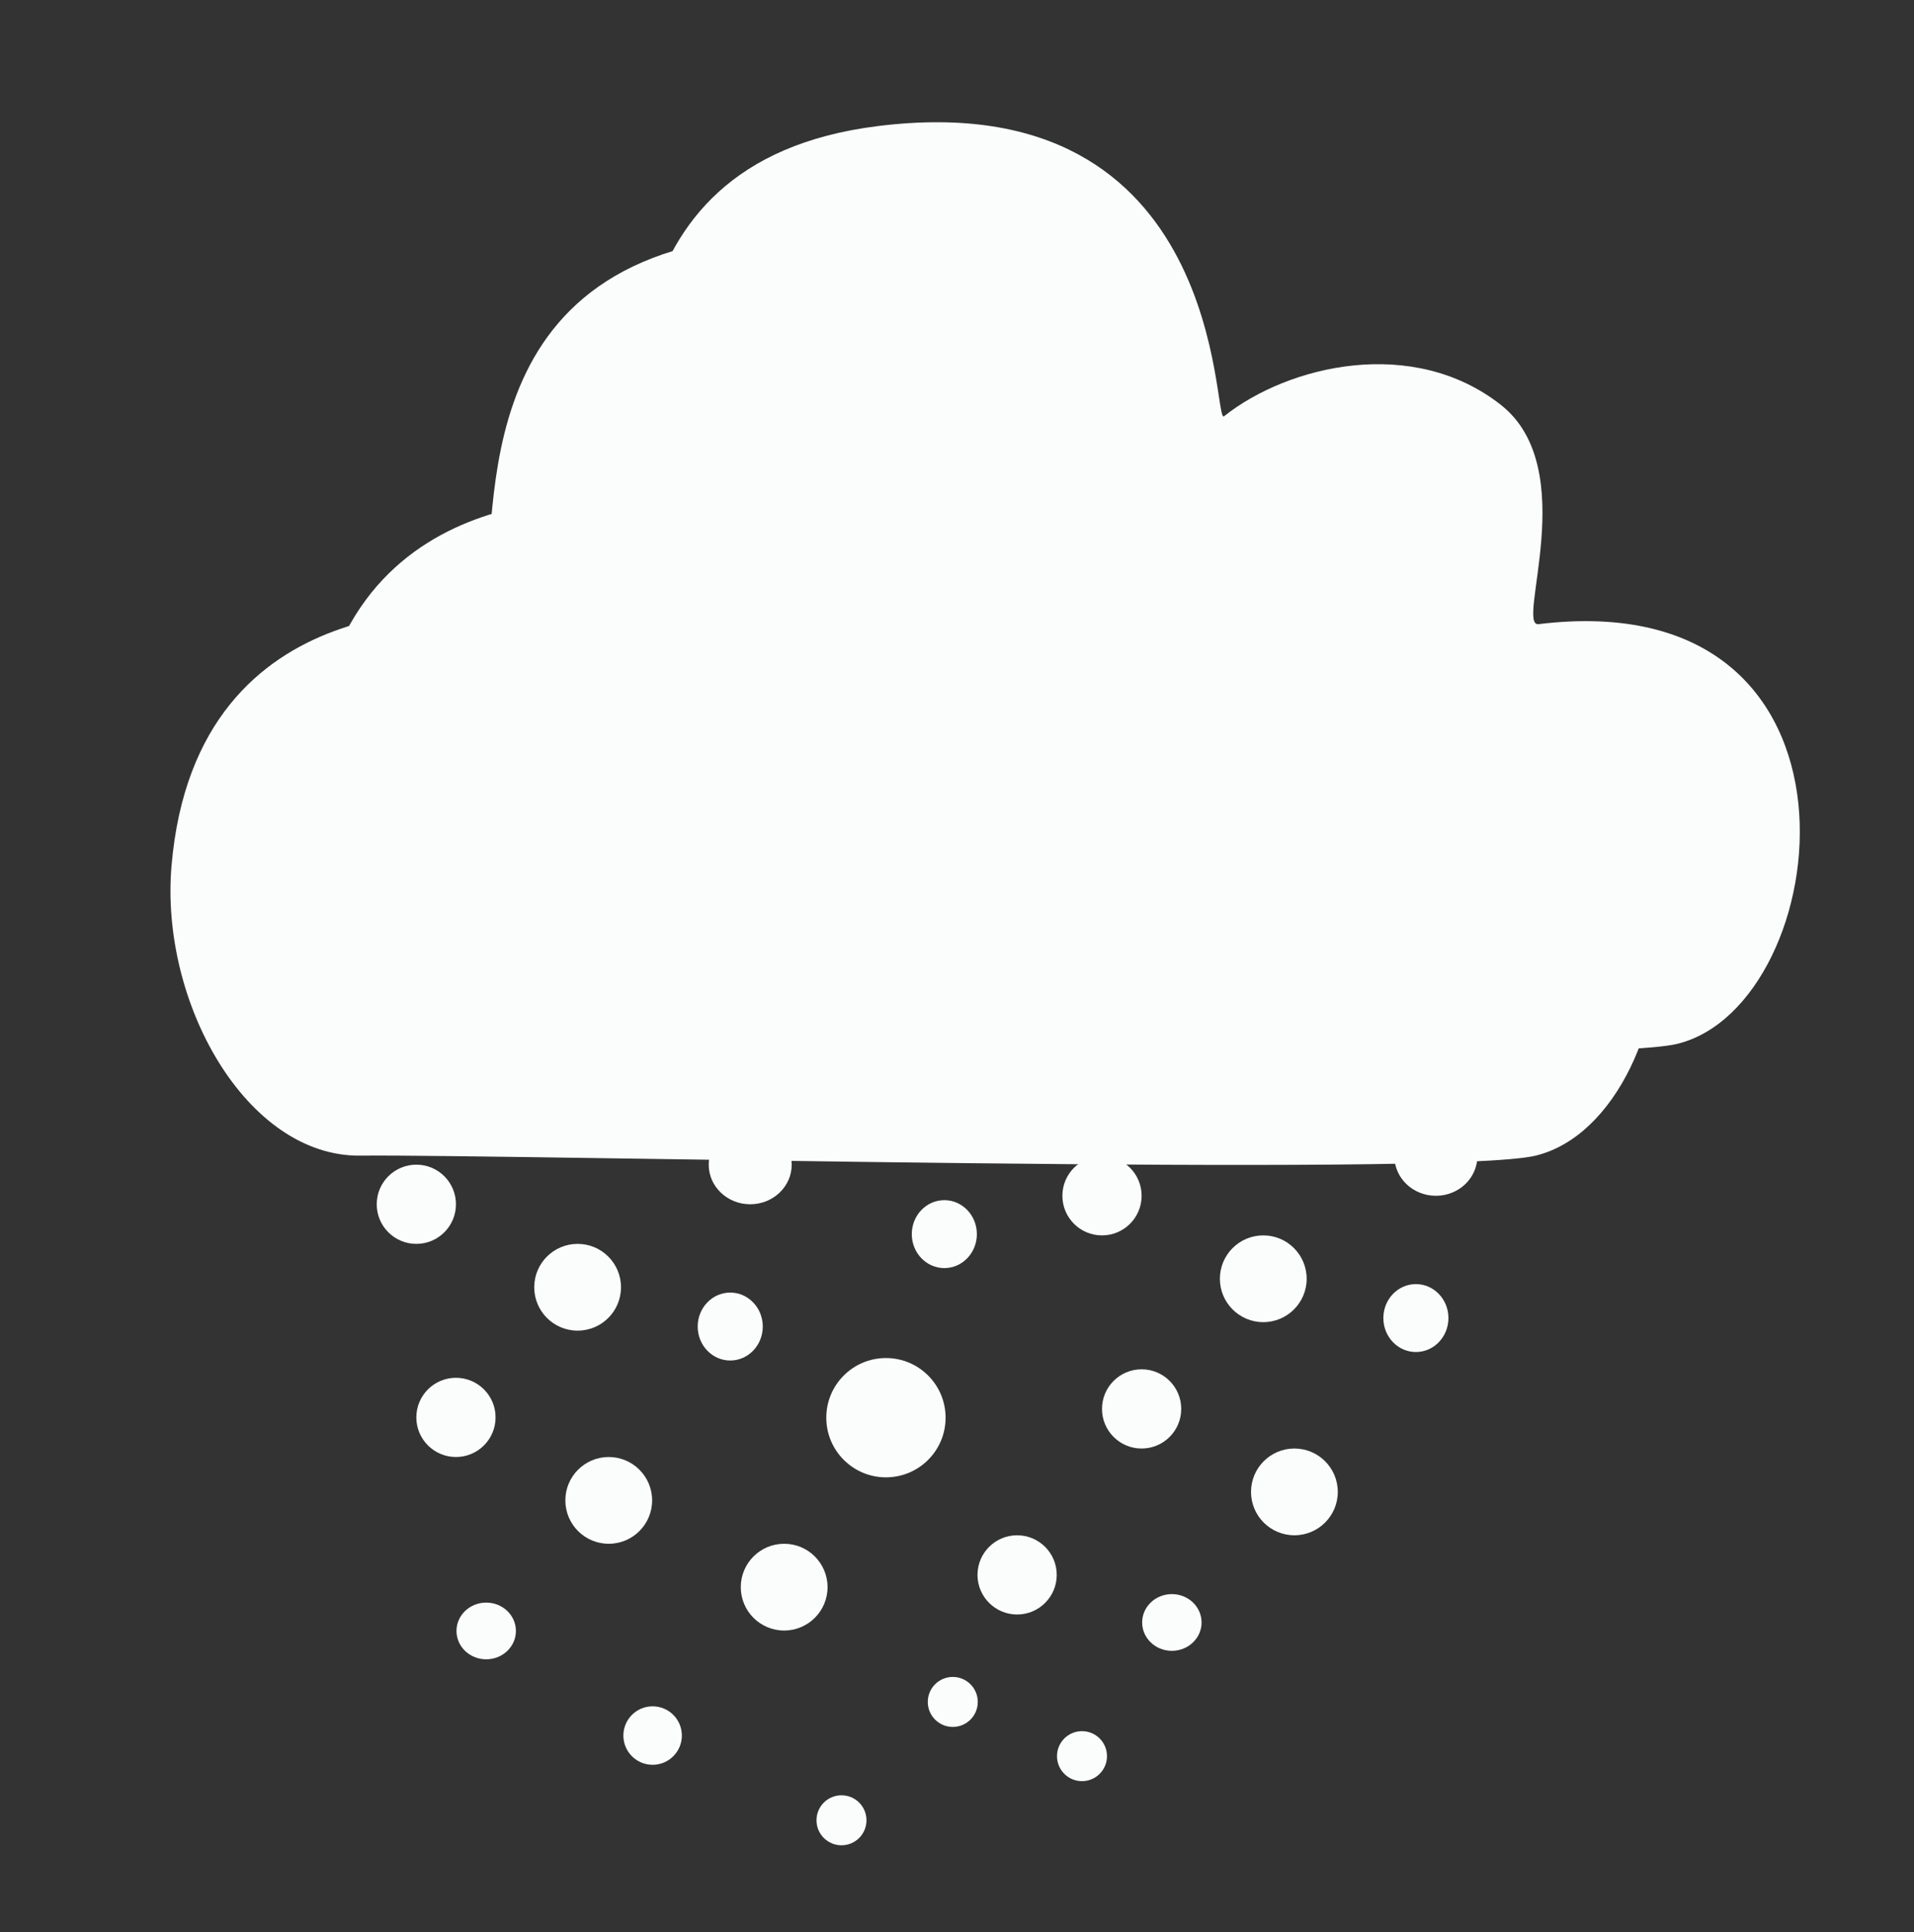 <?xml version="1.0" encoding="UTF-8" standalone="no"?>
<!DOCTYPE svg PUBLIC "-//W3C//DTD SVG 1.1//EN" "http://www.w3.org/Graphics/SVG/1.1/DTD/svg11.dtd">
<svg width="100%" height="100%" viewBox="0 0 2030 2049" version="1.1" xmlns="http://www.w3.org/2000/svg" xmlns:xlink="http://www.w3.org/1999/xlink" xml:space="preserve" xmlns:serif="http://www.serif.com/" style="fill-rule:evenodd;clip-rule:evenodd;stroke-linejoin:round;stroke-miterlimit:2;">
    <rect x="0" y="0" width="2030" height="2049" fill="#333333" stroke="none"/>
    <g transform="matrix(1,0,0,1,-5504,-2514)">
        <g id="Prancheta15" transform="matrix(0.879,0,0,1,913.212,0)">
            <rect x="5224" y="2514" width="2310" height="2049" style="fill:none;"/>
            <g id="snow-day" serif:id="snow day" transform="matrix(1.138,0,0,1,-957.241,-363)">
                <g>
                    <circle cx="5872" cy="4154" r="42" style="fill:rgb(251,253,253);"/>
                    <circle cx="6043" cy="4242" r="46" style="fill:rgb(251,253,253);"/>
                    <g transform="matrix(1,0,0,1,33,226)">
                        <circle cx="6043" cy="4242" r="46" style="fill:rgb(251,253,253);"/>
                    </g>
                    <g transform="matrix(1.375,0,0,1.375,-1939.21,-1452.44)">
                        <circle cx="6043" cy="4242" r="46" style="fill:rgb(251,253,253);"/>
                    </g>
                    <g transform="matrix(1,0,0,1,219,318)">
                        <circle cx="6043" cy="4242" r="46" style="fill:rgb(251,253,253);"/>
                    </g>
                    <g transform="matrix(0.674,0,0,0.674,2049.54,1858.26)">
                        <circle cx="6043" cy="4242" r="46" style="fill:rgb(251,253,253);"/>
                    </g>
                    <g transform="matrix(0.75,0,0,0.783,1672.57,962.174)">
                        <circle cx="6043" cy="4242" r="46" style="fill:rgb(251,253,253);"/>
                    </g>
                    <g transform="matrix(0.75,0,0,0.783,1899.57,864.174)">
                        <circle cx="6043" cy="4242" r="46" style="fill:rgb(251,253,253);"/>
                    </g>
                    <g transform="matrix(1,0,0,1,42,30)">
                        <circle cx="5872" cy="4350" r="42" style="fill:rgb(251,253,253);"/>
                    </g>
                    <g transform="matrix(1,0,0,1,-96,-42)">
                        <ellipse cx="6322" cy="4154" rx="44" ry="42" style="fill:rgb(251,253,253);"/>
                    </g>
                    <g transform="matrix(0.716,0,0,0.716,1419.52,1632.18)">
                        <ellipse cx="6322" cy="4154" rx="44" ry="42" style="fill:rgb(251,253,253);"/>
                    </g>
                    <g transform="matrix(1,0,0,1,727,-9)">
                        <circle cx="5872" cy="4154" r="42" style="fill:rgb(251,253,253);"/>
                    </g>
                    <g transform="matrix(1,0,0,1,727,-9)">
                        <circle cx="6043" cy="4242" r="46" style="fill:rgb(251,253,253);"/>
                    </g>
                    <g transform="matrix(1,0,0,1,760,217)">
                        <circle cx="6043" cy="4242" r="46" style="fill:rgb(251,253,253);"/>
                    </g>
                    <g transform="matrix(0.75,0,0,0.783,2399.57,953.174)">
                        <circle cx="6043" cy="4242" r="46" style="fill:rgb(251,253,253);"/>
                    </g>
                    <g transform="matrix(1,0,0,1,769,21)">
                        <circle cx="5872" cy="4350" r="42" style="fill:rgb(251,253,253);"/>
                    </g>
                    <g transform="matrix(1,0,0,1,637,197)">
                        <circle cx="5872" cy="4350" r="42" style="fill:rgb(251,253,253);"/>
                    </g>
                    <g transform="matrix(0.631,0,0,0.631,2735.55,1936.86)">
                        <circle cx="5872" cy="4350" r="42" style="fill:rgb(251,253,253);"/>
                    </g>
                    <g transform="matrix(0.631,0,0,0.631,2872.55,1994.36)">
                        <circle cx="5872" cy="4350" r="42" style="fill:rgb(251,253,253);"/>
                    </g>
                    <g transform="matrix(0.631,0,0,0.631,2617.55,2062.36)">
                        <circle cx="5872" cy="4350" r="42" style="fill:rgb(251,253,253);"/>
                    </g>
                    <g transform="matrix(1,0,0,1,631,-51)">
                        <ellipse cx="6322" cy="4154" rx="44" ry="42" style="fill:rgb(251,253,253);"/>
                    </g>
                    <g transform="matrix(0.716,0,0,0.716,2146.52,1623.18)">
                        <ellipse cx="6322" cy="4154" rx="44" ry="42" style="fill:rgb(251,253,253);"/>
                    </g>
                </g>
                <g transform="matrix(1,0,0,1,5267,-4033)">
                    <g transform="matrix(1.413,0,0,1.413,-266.732,2691.34)">
                        <path d="M681,3769C792.068,3767.86 1496.06,3785.26 1563,3769C1682.66,3739.93 1720.6,3422.02 1459,3454C1441.37,3456.16 1491.66,3337.47 1430.84,3289.53C1364.72,3237.43 1271.27,3259.68 1223,3298C1214.3,3304.91 1226.09,3047.36 963.045,3080.24C744.434,3107.57 791.051,3319.37 770,3360C768.738,3362.44 558.14,3334.91 539.411,3551.23C530.515,3653.97 595.606,3769.87 681,3769Z" style="fill:rgb(251,253,253);"/>
                    </g>
                    <g transform="matrix(1.413,0,0,1.413,-416.732,2809.84)">
                        <path d="M681,3769C792.068,3767.86 1496.06,3785.26 1563,3769C1682.66,3739.93 1720.6,3422.02 1459,3454C1441.37,3456.16 1491.66,3337.47 1430.84,3289.53C1364.72,3237.43 1271.27,3259.68 1223,3298C1214.3,3304.91 1226.09,3047.36 963.045,3080.24C744.434,3107.57 791.051,3319.37 770,3360C768.738,3362.44 558.14,3334.91 539.411,3551.23C530.515,3653.97 595.606,3769.87 681,3769Z" style="fill:rgb(251,253,253);"/>
                    </g>
                </g>
            </g>
        </g>
    </g>
</svg>
